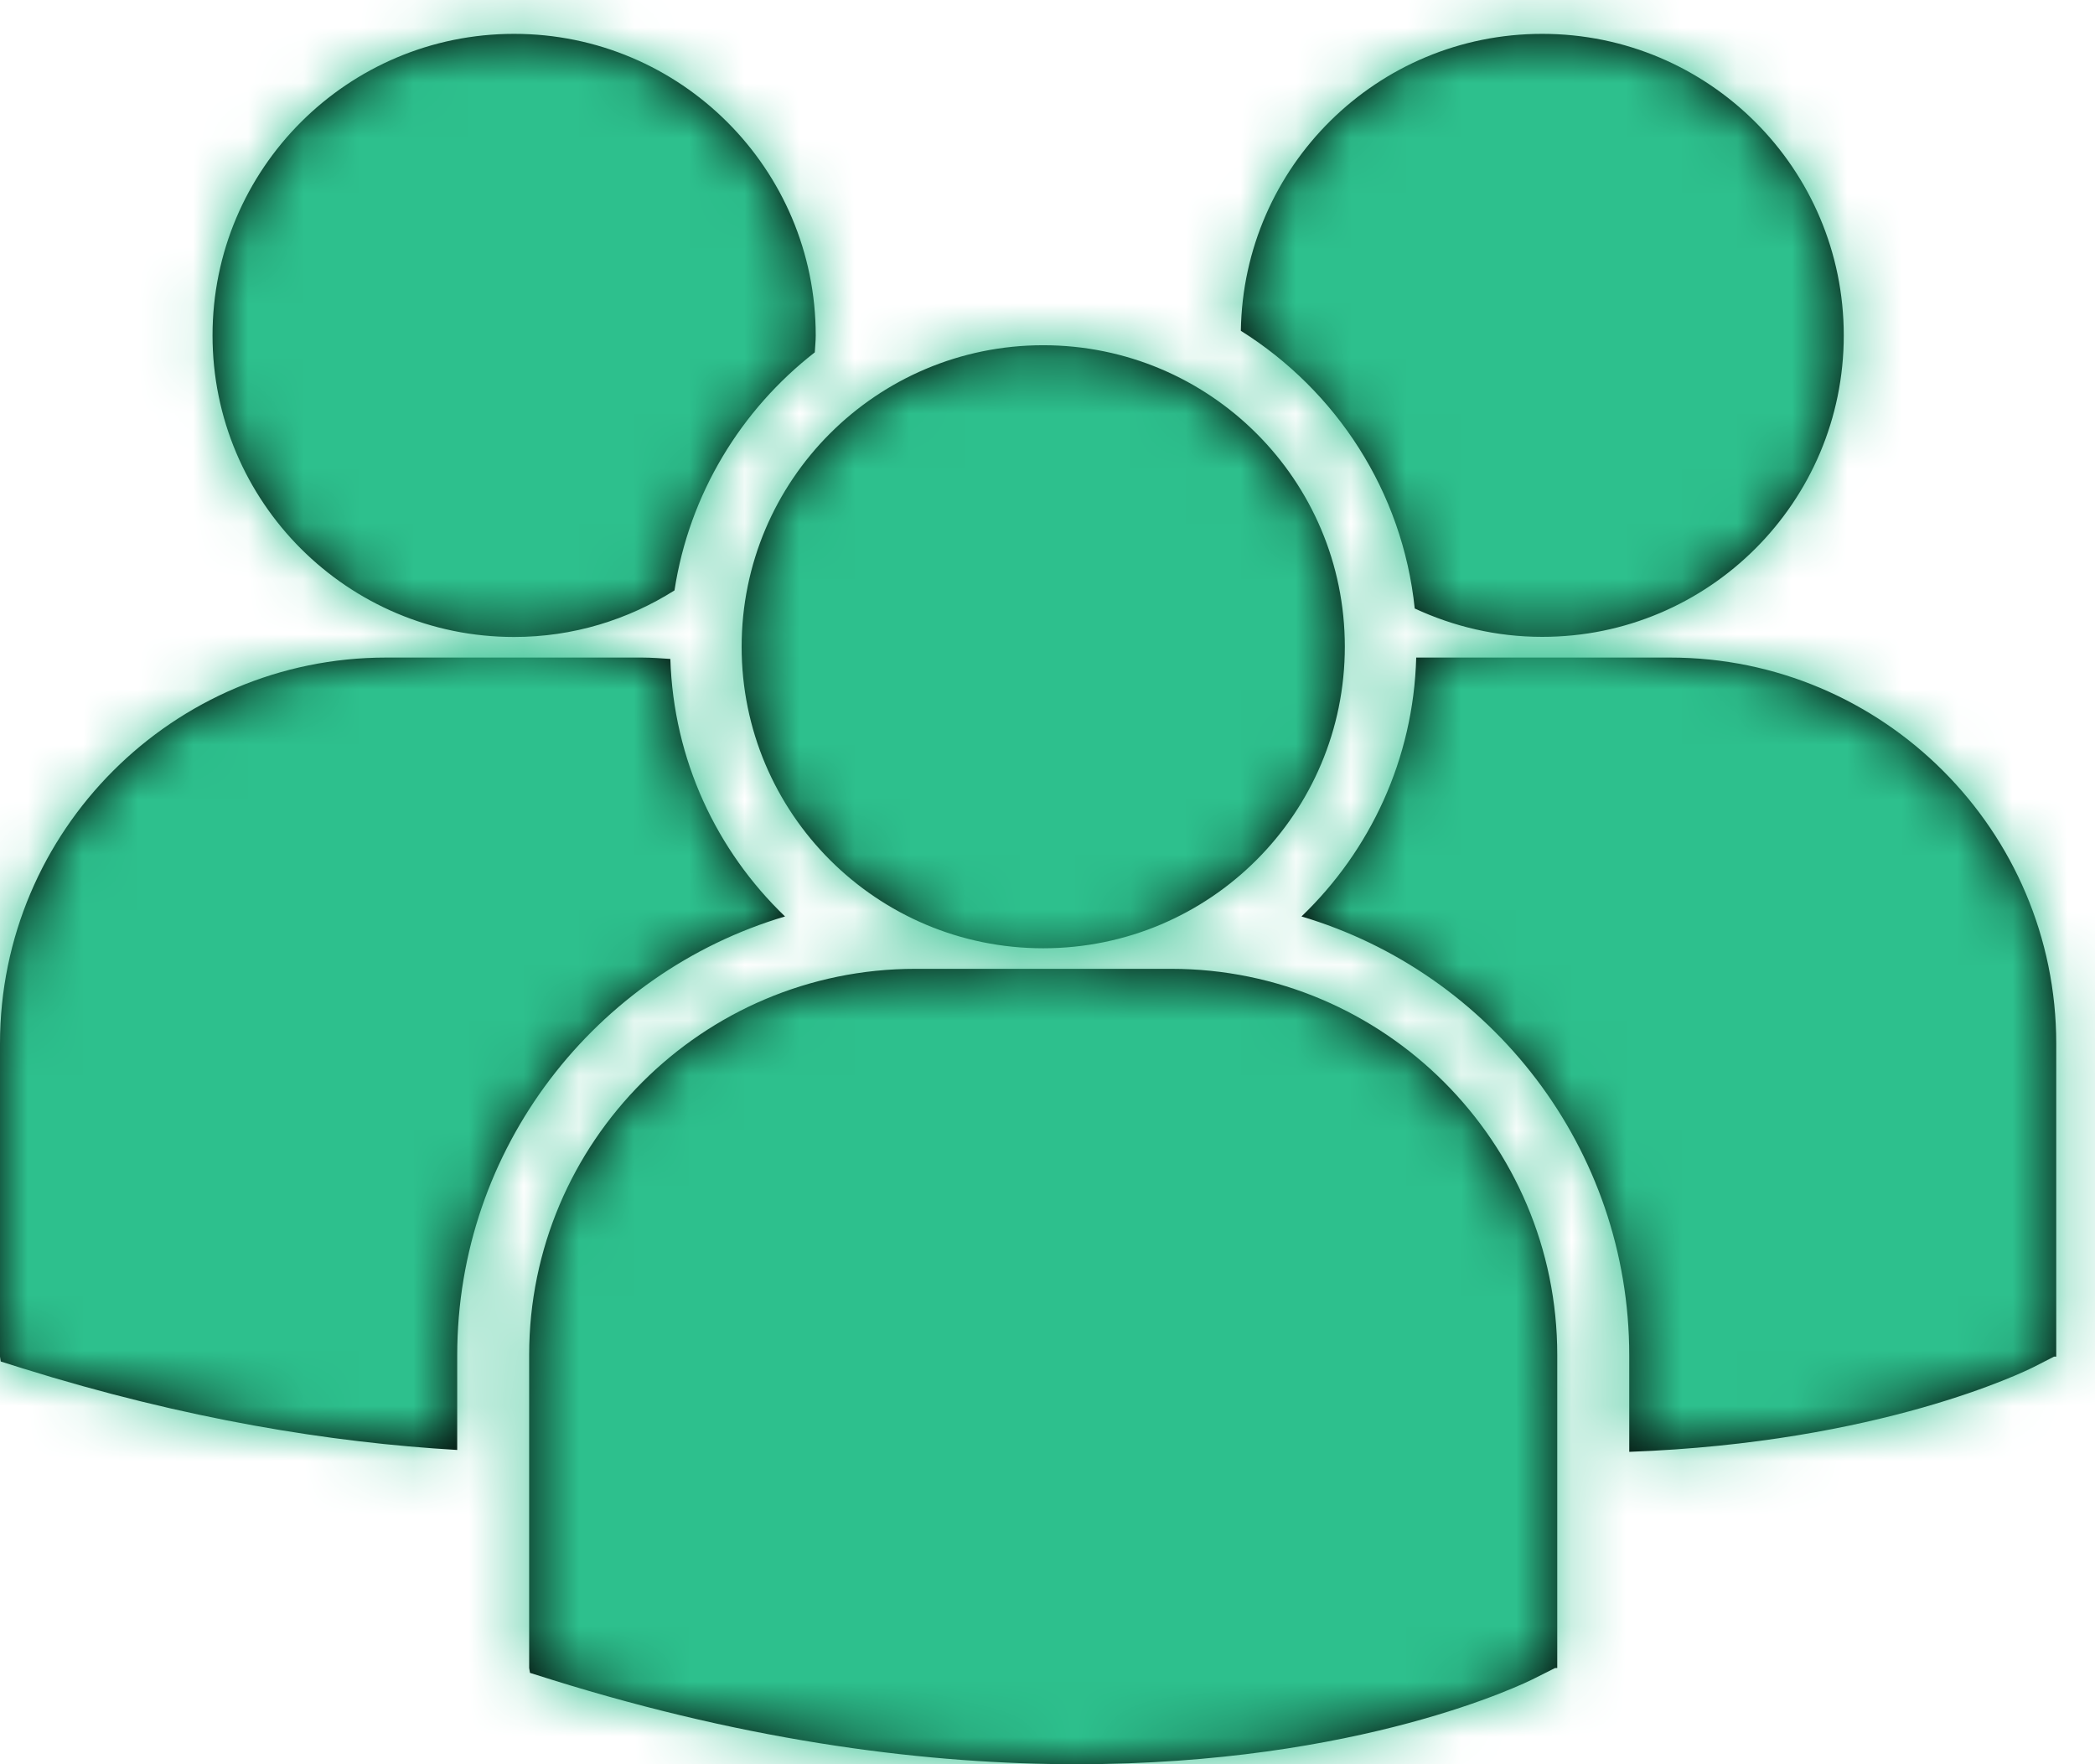 <?xml version="1.0" encoding="UTF-8"?>
<svg width="38px" height="32px" viewBox="0 0 38 32" version="1.1" xmlns="http://www.w3.org/2000/svg" xmlns:xlink="http://www.w3.org/1999/xlink">
    <!-- Generator: Sketch 46 (44423) - http://www.bohemiancoding.com/sketch -->
    <title>1.A/Icon/60x60/Smile Copy 16</title>
    <desc>Created with Sketch.</desc>
    <defs>
        <path d="M22.507,6 C24.232,7.082 25.441,8.911 25.661,11.037 C26.363,11.363 27.145,11.552 27.973,11.552 C30.993,11.552 33.443,9.104 33.443,6.084 C33.443,3.062 30.993,0.614 27.973,0.614 C24.98,0.614 22.552,3.018 22.507,6 Z M18.922,17.2 C21.946,17.2 24.393,14.752 24.393,11.729 C24.393,8.709 21.946,6.262 18.922,6.262 C15.902,6.262 13.452,8.709 13.452,11.732 C13.452,14.752 15.902,17.2 18.922,17.2 Z M21.243,17.573 L16.602,17.573 C12.741,17.573 9.598,20.716 9.598,24.577 L9.598,30.255 L9.613,30.343 L10.004,30.466 C13.688,31.616 16.891,32 19.527,32 C24.675,32 27.657,30.534 27.843,30.438 L28.207,30.255 L28.246,30.255 L28.246,24.577 C28.248,20.716 25.104,17.573 21.243,17.573 Z M30.293,11.927 L25.688,11.927 C25.638,13.768 24.852,15.429 23.607,16.623 C27.041,17.643 29.552,20.825 29.552,24.586 L29.552,26.334 C34.1,26.168 36.72,24.88 36.893,24.793 L37.257,24.607 L37.297,24.607 L37.297,18.929 C37.297,15.068 34.154,11.927 30.293,11.927 Z M9.325,11.554 C10.395,11.554 11.391,11.241 12.234,10.709 C12.502,8.961 13.441,7.432 14.779,6.391 C14.784,6.289 14.796,6.189 14.796,6.084 C14.796,3.064 12.346,0.614 9.325,0.614 C6.305,0.614 3.855,3.064 3.855,6.084 C3.855,9.104 6.305,11.554 9.325,11.554 Z M14.239,16.623 C13,15.434 12.216,13.784 12.159,11.952 C11.988,11.941 11.818,11.927 11.646,11.927 L7.005,11.927 C3.141,11.927 0,15.068 0,18.929 L0,24.607 L0.013,24.695 L0.404,24.818 C3.361,25.741 6,26.166 8.293,26.3 L8.293,24.586 C8.293,20.825 10.804,17.643 14.239,16.623 Z" id="path-1"></path>
    </defs>
    <g id="Homepages" stroke="none" stroke-width="1" fill="none" fill-rule="evenodd">
        <g id="Carrer-Page" transform="translate(-621, -1831)">
            <g id="1.A/Icon/60x60/People" transform="translate(610, 1817)">
                <g id="Colors/Blue" transform="translate(11, 14)">
                    <mask id="mask-2" fill="white">
                        <use xlink:href="#path-1"></use>
                    </mask>
                    <use id="Mask" fill="#000000" xlink:href="#path-1"></use>
                    <g id="1.A/Colors/Green" mask="url(#mask-2)" fill="#2DC08D">
                        <g transform="translate(-11, -14)" id="Rectangle-2-Copy-3">
                            <rect x="0" y="0" width="60" height="60"></rect>
                        </g>
                    </g>
                </g>
            </g>
        </g>
    </g>
</svg>